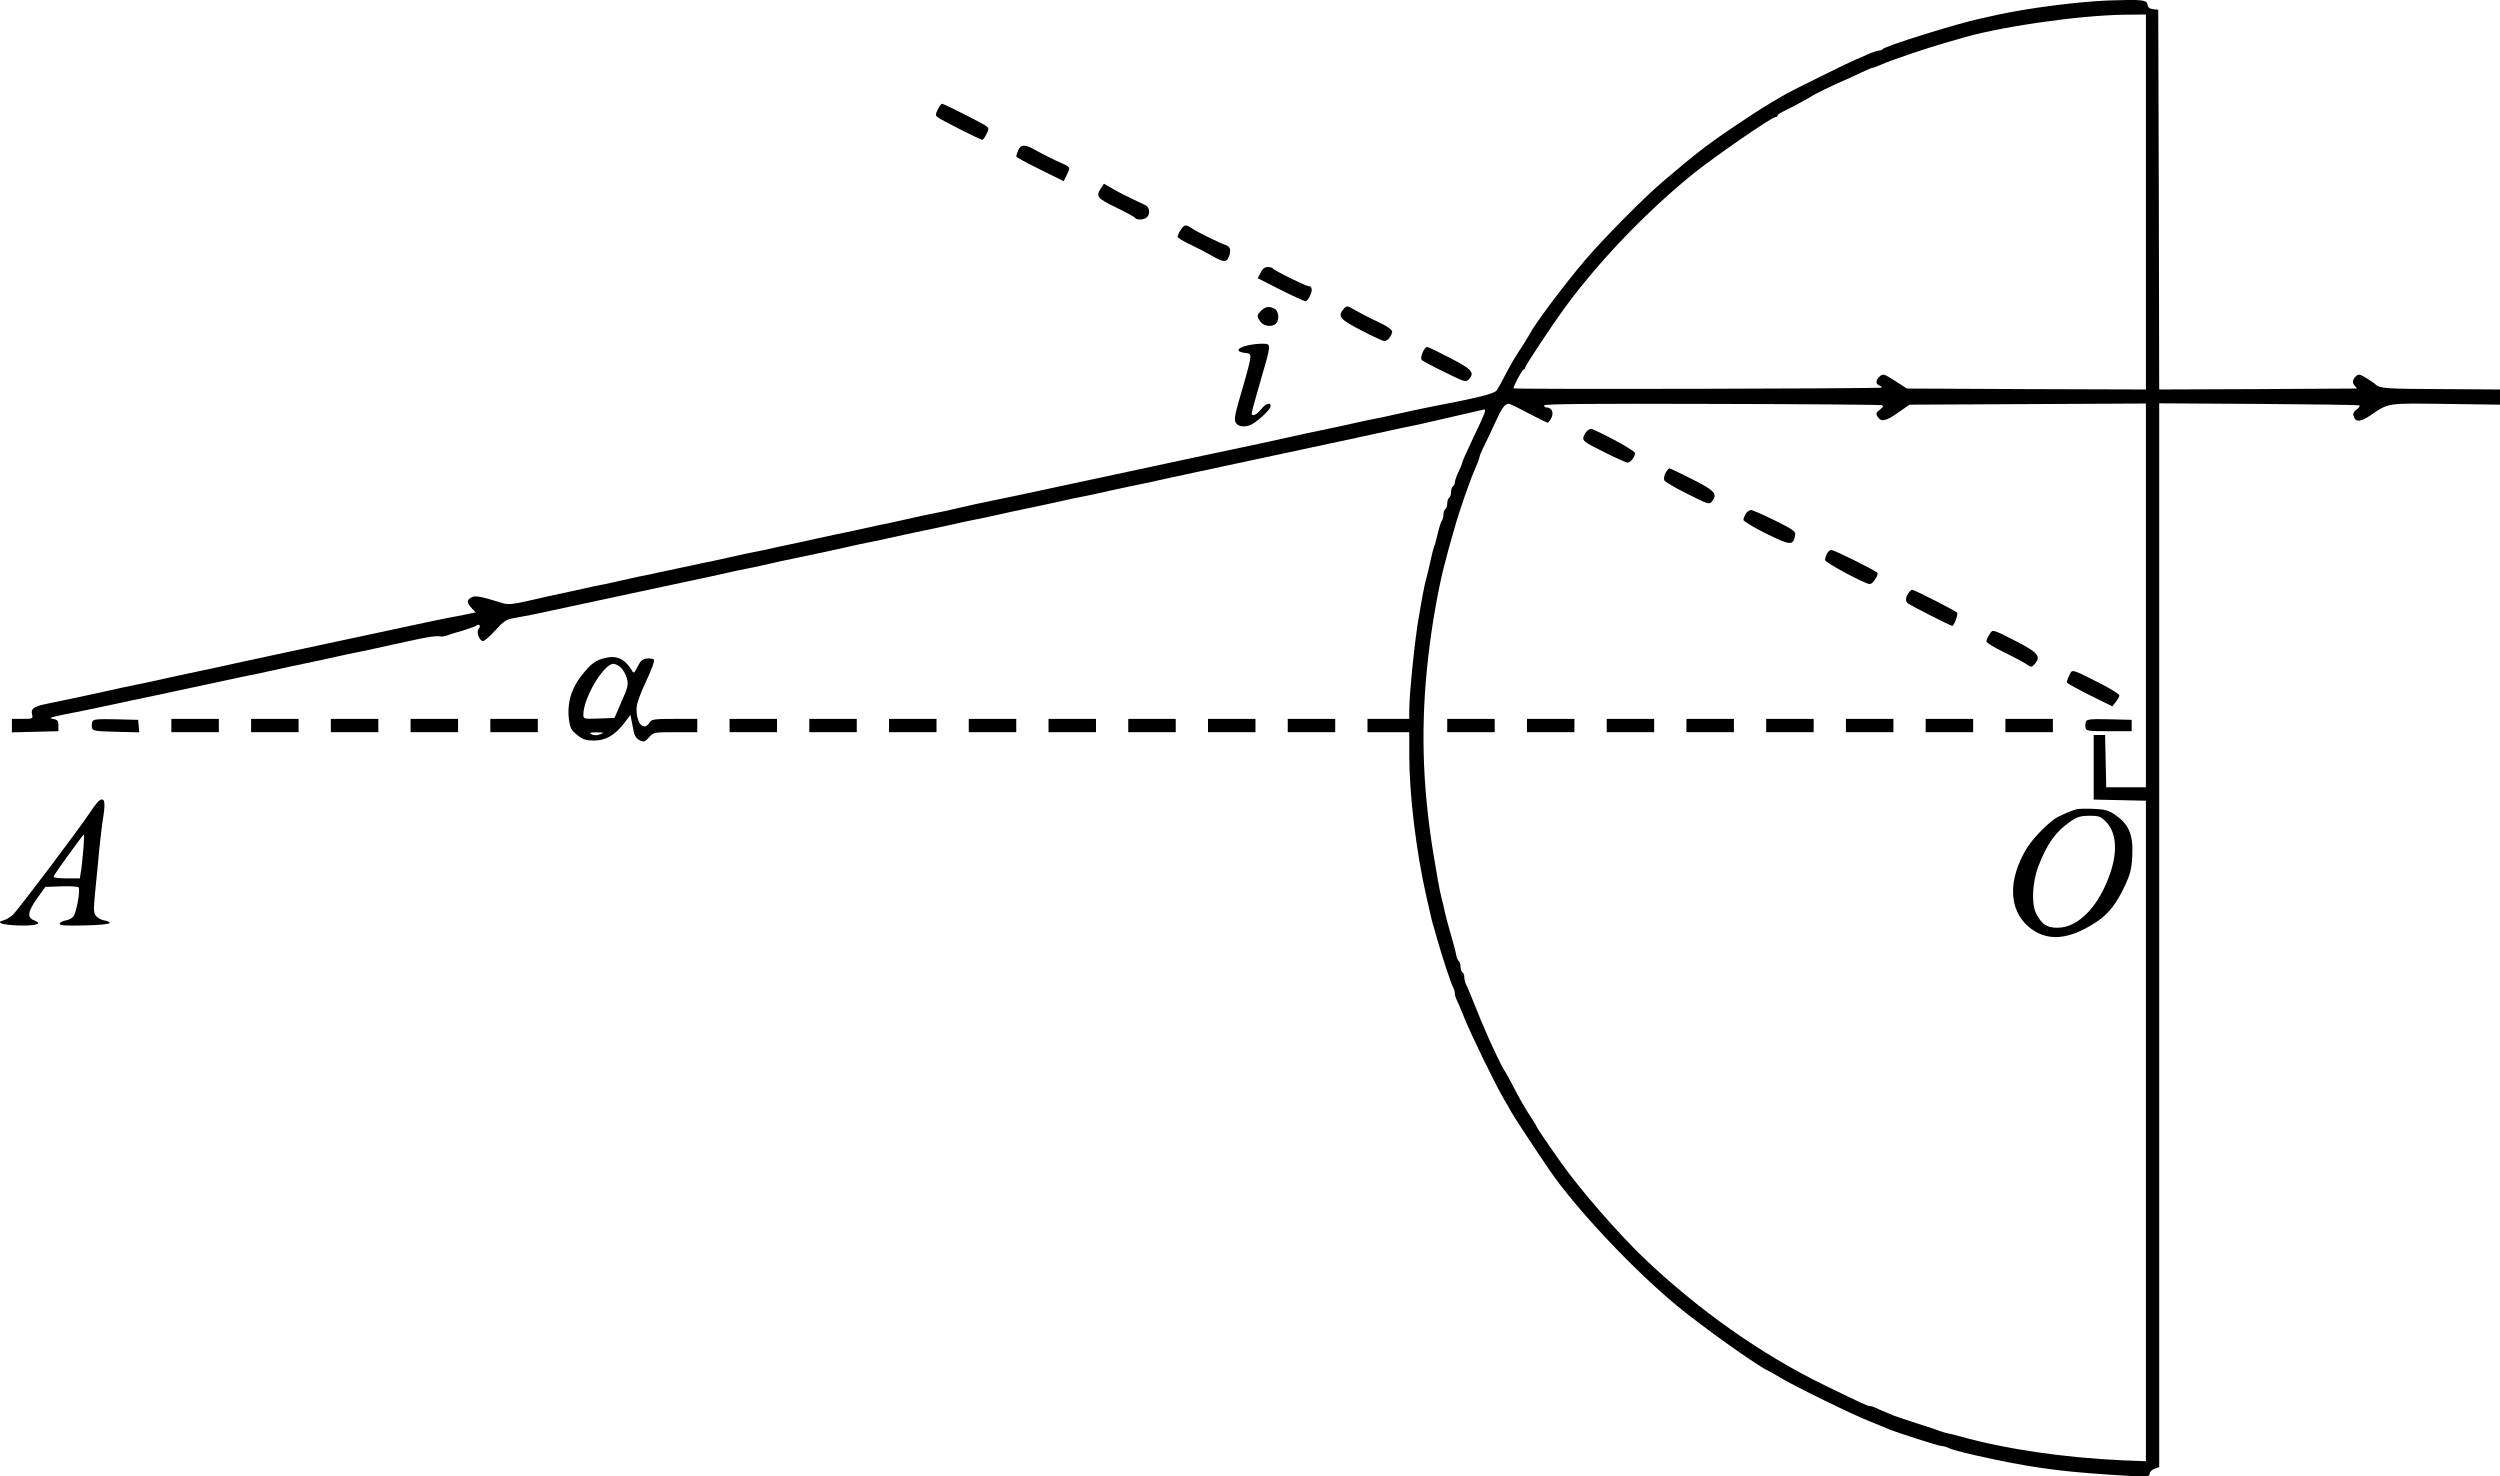 <?xml version="1.0" standalone="no"?>
<!DOCTYPE svg PUBLIC "-//W3C//DTD SVG 20010904//EN"
 "http://www.w3.org/TR/2001/REC-SVG-20010904/DTD/svg10.dtd">
<svg version="1.0" xmlns="http://www.w3.org/2000/svg"
 width="1316.761pt" height="777.589pt" viewBox="0 0 1316.761 777.589"
 preserveAspectRatio="xMidYMid meet">
<g transform="translate(-142.739,856.642) scale(0.1,-0.1)"
fill="#000000" stroke="none">
<g>
<path d="M12535 8564 c-161 -6 -424 -40 -580 -74 -22 -5 -65 -14 -95 -21 -123
-26 -507 -146 -516 -161 -3 -4 -12 -8 -20 -8 -8 0 -36 -9 -62 -21 -26 -12 -56
-25 -67 -29 -33 -14 -327 -159 -360 -178 -108 -62 -142 -84 -250 -156 -152
-101 -224 -156 -396 -303 -102 -86 -321 -308 -415 -419 -109 -129 -264 -335
-291 -389 -9 -16 -32 -55 -53 -85 -20 -30 -52 -85 -71 -122 -19 -38 -41 -77
-49 -88 -14 -18 -91 -37 -365 -90 -38 -7 -103 -22 -190 -41 -22 -5 -62 -14
-90 -19 -27 -5 -68 -14 -90 -19 -84 -19 -152 -33 -190 -41 -39 -8 -116 -24
-185 -40 -80 -18 -158 -35 -420 -90 -58 -12 -121 -26 -140 -30 -19 -4 -82 -18
-140 -30 -58 -12 -121 -26 -140 -30 -19 -4 -82 -18 -140 -30 -58 -12 -121 -26
-140 -30 -19 -4 -82 -18 -140 -30 -58 -12 -121 -26 -140 -30 -19 -4 -71 -15
-115 -24 -44 -9 -98 -20 -120 -25 -137 -32 -198 -45 -280 -61 -33 -7 -73 -16
-90 -20 -16 -4 -57 -13 -90 -20 -33 -6 -76 -15 -95 -20 -19 -4 -59 -13 -87
-19 -29 -6 -77 -16 -105 -22 -29 -6 -69 -15 -88 -19 -19 -4 -60 -13 -90 -20
-30 -6 -75 -16 -100 -21 -59 -14 -111 -25 -185 -39 -33 -7 -73 -16 -90 -20
-16 -4 -57 -13 -90 -20 -33 -6 -80 -16 -105 -22 -25 -5 -63 -13 -85 -18 -22
-5 -60 -13 -85 -18 -25 -6 -72 -16 -105 -22 -33 -7 -73 -16 -90 -20 -16 -4
-57 -13 -90 -20 -33 -6 -80 -16 -105 -22 -25 -5 -64 -14 -87 -19 -89 -19 -131
-28 -221 -49 -71 -16 -99 -19 -125 -11 -120 37 -146 42 -166 31 -27 -14 -26
-28 0 -56 l22 -23 -24 -5 c-13 -3 -46 -10 -74 -15 -48 -8 -222 -45 -295 -61
-19 -4 -82 -18 -140 -30 -58 -12 -121 -26 -140 -30 -19 -4 -82 -18 -140 -30
-58 -12 -121 -26 -140 -30 -19 -4 -82 -18 -140 -30 -104 -22 -163 -35 -230
-50 -19 -4 -82 -18 -140 -30 -58 -12 -121 -26 -140 -30 -76 -17 -147 -33 -185
-40 -38 -7 -109 -23 -185 -40 -38 -9 -220 -47 -288 -61 -66 -13 -83 -26 -76
-54 6 -24 5 -25 -50 -25 l-56 0 0 -35 0 -36 123 3 122 3 0 30 c0 25 -5 31 -30
35 -23 4 -10 9 60 23 50 9 153 31 230 47 77 17 185 40 240 51 55 12 116 25
135 29 19 4 82 18 140 30 58 12 123 26 145 31 22 5 63 14 90 19 28 5 68 14 90
19 84 19 152 33 190 41 38 8 106 22 190 41 22 5 63 14 90 19 28 5 68 14 90 19
42 9 80 18 234 51 52 11 102 18 112 15 9 -3 27 -1 40 4 13 5 51 17 84 26 33
10 65 22 71 26 16 13 26 -2 12 -18 -13 -16 4 -63 24 -63 7 0 36 25 64 56 42
47 58 58 95 64 57 10 143 27 194 39 22 5 87 19 145 31 58 12 121 26 140 30 19
4 82 18 140 30 58 12 121 26 140 30 19 4 82 18 140 30 105 22 160 34 235 51
22 5 63 14 90 19 28 5 68 14 90 19 65 15 147 33 193 42 23 5 61 13 85 18 45 9
127 27 192 42 22 5 63 14 90 19 28 5 68 14 90 19 84 19 152 33 190 41 38 8
106 22 190 41 22 5 63 14 90 19 28 5 68 14 90 19 84 19 152 33 190 41 38 8
106 22 190 41 22 5 63 14 90 19 28 5 68 14 90 19 84 19 152 33 190 41 38 7
109 23 185 40 19 4 82 18 140 30 58 12 121 26 140 30 19 4 82 18 140 30 58 12
121 26 140 30 19 4 82 18 140 30 58 12 121 26 140 30 19 4 82 18 140 30 98 21
145 31 230 50 19 4 71 15 115 24 44 10 136 31 204 47 68 16 125 29 127 29 10
0 0 -27 -56 -143 -33 -69 -60 -130 -60 -134 0 -5 -9 -28 -20 -51 -11 -22 -20
-48 -20 -56 0 -8 -4 -18 -10 -21 -5 -3 -10 -17 -10 -30 0 -13 -4 -27 -10 -30
-5 -3 -10 -17 -10 -30 0 -13 -4 -27 -10 -30 -5 -3 -10 -16 -10 -29 0 -12 -4
-26 -8 -32 -5 -5 -14 -34 -21 -64 -7 -30 -16 -64 -21 -75 -4 -11 -13 -47 -20
-80 -7 -33 -16 -71 -20 -85 -5 -14 -13 -54 -20 -90 -6 -36 -15 -87 -20 -115
-20 -111 -50 -404 -50 -487 l0 -48 -110 0 -110 0 0 -35 0 -35 110 0 110 0 0
-120 c0 -208 36 -508 91 -750 27 -118 31 -137 39 -160 4 -14 13 -45 20 -70 22
-79 70 -224 80 -242 6 -10 10 -25 10 -33 0 -8 4 -23 9 -33 8 -16 18 -39 40
-94 34 -87 168 -361 211 -433 17 -27 33 -57 37 -65 6 -13 139 -216 204 -310
136 -199 443 -525 669 -711 133 -110 425 -318 480 -342 8 -4 38 -20 65 -37 76
-46 387 -198 473 -231 34 -14 70 -28 95 -39 48 -20 266 -90 281 -90 9 0 24 -4
34 -9 18 -9 64 -22 145 -40 272 -61 422 -83 695 -101 207 -14 222 -13 222 5 0
9 11 20 25 25 l25 10 0 2801 0 2801 523 -3 c287 -2 526 -5 531 -8 5 -2 -1 -12
-14 -21 -16 -12 -21 -23 -15 -38 9 -30 38 -28 88 7 97 66 83 64 396 60 l286
-4 0 40 0 40 -294 2 c-307 1 -340 3 -362 25 -8 8 -31 23 -51 35 -34 20 -39 20
-53 7 -18 -19 -19 -36 -3 -52 7 -7 10 -12 8 -12 -3 0 -238 -1 -522 -3 l-518
-2 -2 1000 -3 1000 -27 3 c-19 2 -28 10 -30 25 -3 24 -29 27 -203 21z m195
-1061 l0 -988 -630 2 -629 3 -62 40 c-59 38 -63 39 -81 24 -22 -21 -23 -40 -2
-48 9 -4 15 -8 12 -11 -5 -6 -1938 -10 -1939 -4 -2 9 46 99 53 99 4 0 8 5 8
10 0 9 143 225 205 310 181 248 435 513 684 714 118 94 411 296 430 296 6 0
11 3 11 8 0 4 10 12 23 18 40 19 152 79 157 84 6 6 118 61 175 85 22 9 62 28
89 41 28 13 54 24 58 24 5 0 27 9 51 19 41 19 239 86 327 111 25 7 56 16 70
20 196 62 631 126 878 129 l112 1 0 -987z m-3253 -1113 c52 -27 98 -50 102
-50 4 0 13 12 20 26 13 29 1 54 -25 54 -8 0 -14 5 -14 11 0 8 252 10 883 8
485 -1 888 -4 896 -7 10 -4 7 -10 -10 -23 -20 -15 -22 -21 -13 -36 19 -31 43
-26 107 19 l62 43 623 3 622 3 0 -1011 0 -1010 -105 0 -104 0 -3 138 -3 137
-30 0 -30 0 0 -170 0 -170 138 -3 137 -3 0 -1739 0 -1740 -127 5 c-307 14
-618 60 -848 125 -22 6 -51 14 -65 16 -14 3 -34 9 -45 13 -11 5 -65 23 -120
40 -55 18 -110 36 -122 41 -13 6 -35 15 -50 21 -16 6 -36 15 -45 20 -10 5 -23
9 -30 9 -12 0 -37 11 -238 109 -334 162 -671 400 -959 676 -134 129 -327 351
-429 494 -73 103 -132 190 -132 195 0 3 -13 24 -29 48 -30 45 -59 95 -107 188
-16 30 -31 57 -34 60 -6 6 -60 117 -84 173 -39 90 -49 113 -57 135 -44 109
-51 126 -60 144 -5 10 -9 27 -9 37 0 11 -4 23 -10 26 -5 3 -10 17 -10 30 0 13
-4 26 -9 29 -5 3 -11 18 -14 33 -5 26 -11 49 -38 143 -6 19 -15 55 -21 80 -5
25 -14 63 -20 85 -10 43 -17 80 -41 225 -59 362 -68 686 -26 1045 18 158 50
339 80 460 23 90 32 121 39 145 4 14 13 45 20 70 23 84 83 256 111 317 10 24
19 47 19 52 0 5 9 26 19 48 11 21 38 78 61 128 38 84 53 104 74 105 5 0 51
-22 103 -50z"/>
<g>
<path d="M9788 6298 c-8 -7 -18 -23 -21 -35 -4 -19 9 -28 108 -77 61 -31 118
-56 125 -56 16 0 39 30 39 50 0 12 -139 89 -229 128 -3 1 -13 -3 -22 -10z"/>
</g>
<g>
<path d="M10200 6076 c-7 -14 -10 -31 -7 -39 3 -8 58 -40 122 -72 111 -56 116
-57 130 -39 30 39 15 56 -104 116 -63 32 -118 58 -121 58 -4 0 -12 -11 -20
-24z"/>
</g>
<g>
<path d="M10622 5860 c-6 -11 -12 -25 -12 -32 1 -7 54 -40 120 -72 127 -63
142 -64 152 -11 5 22 -4 29 -106 80 -61 30 -118 55 -126 55 -8 0 -21 -9 -28
-20z"/>
</g>
<g>
<path d="M11050 5651 c-5 -11 -10 -26 -10 -34 0 -14 211 -127 236 -127 15 0
47 48 40 59 -7 11 -228 121 -244 121 -6 0 -16 -9 -22 -19z"/>
</g>
<g>
<path d="M11483 5448 c-19 -25 -22 -47 -7 -59 15 -12 224 -119 234 -119 9 0
32 59 26 69 -6 9 -225 121 -237 121 -4 0 -11 -6 -16 -12z"/>
</g>
<g>
<path d="M11906 5225 c-9 -13 -16 -30 -16 -37 0 -7 42 -33 93 -57 51 -25 104
-53 118 -63 25 -17 27 -17 43 1 35 39 18 60 -92 117 -134 68 -128 67 -146 39z"/>
</g>
<g>
<path d="M12326 5008 c-9 -17 -14 -34 -11 -38 3 -4 57 -34 121 -66 l117 -58
18 23 c11 13 19 28 19 35 0 6 -44 34 -97 61 -162 82 -150 78 -167 43z"/>
</g>
<g>
<path d="M9050 4745 l0 -35 125 0 125 0 0 35 0 35 -125 0 -125 0 0 -35z"/>
</g>
<g>
<path d="M9470 4745 l0 -35 125 0 125 0 0 35 0 35 -125 0 -125 0 0 -35z"/>
</g>
<g>
<path d="M9890 4745 l0 -35 125 0 125 0 0 35 0 35 -125 0 -125 0 0 -35z"/>
</g>
<g>
<path d="M10310 4745 l0 -35 125 0 125 0 0 35 0 35 -125 0 -125 0 0 -35z"/>
</g>
<g>
<path d="M10730 4745 l0 -35 125 0 125 0 0 35 0 35 -125 0 -125 0 0 -35z"/>
</g>
<g>
<path d="M11150 4745 l0 -35 125 0 125 0 0 35 0 35 -125 0 -125 0 0 -35z"/>
</g>
<g>
<path d="M11570 4745 l0 -35 125 0 125 0 0 35 0 35 -125 0 -125 0 0 -35z"/>
</g>
<g>
<path d="M11990 4745 l0 -35 125 0 125 0 0 35 0 35 -125 0 -125 0 0 -35z"/>
</g>
<g>
<path d="M12414 4766 c-3 -8 -4 -23 -2 -33 3 -16 15 -18 123 -18 l120 0 0 30
0 30 -118 3 c-96 2 -118 0 -123 -12z"/>
</g>
<g>
<path d="M12365 4304 c-19 -5 -43 -14 -94 -38 -43 -19 -135 -112 -170 -170
-98 -163 -94 -320 10 -410 95 -81 211 -73 359 25 63 41 107 98 152 196 25 54
33 84 36 150 6 114 -17 169 -95 221 -29 20 -52 26 -107 28 -39 2 -80 1 -91 -2z
m154 -65 c54 -54 63 -151 25 -266 -59 -178 -169 -293 -279 -293 -57 0 -82 16
-112 73 -27 49 -22 164 10 249 46 120 91 183 167 236 37 26 55 31 102 32 50 0
60 -4 87 -31z"/>
</g>
</g>
<g>
<path d="M6367 7990 c-13 -25 -13 -31 -1 -41 17 -14 225 -119 235 -119 4 0 14
13 22 30 13 25 13 31 1 41 -17 14 -225 119 -235 119 -4 0 -14 -13 -22 -30z"/>
</g>
<g>
<path d="M6790 7774 c-6 -14 -10 -28 -10 -32 1 -4 57 -35 125 -68 l125 -62 15
31 c21 42 20 44 -22 62 -49 22 -99 47 -146 73 -50 29 -75 28 -87 -4z"/>
</g>
<g>
<path d="M7226 7575 c-28 -43 -20 -53 79 -101 52 -25 98 -50 101 -55 8 -13 48
-11 62 3 20 20 14 54 -10 65 -100 47 -139 67 -175 88 l-41 24 -16 -24z"/>
</g>
<g>
<path d="M7646 7355 c-9 -13 -16 -29 -16 -35 0 -6 30 -25 68 -42 37 -18 89
-45 115 -60 60 -35 75 -35 88 -1 12 32 6 51 -18 59 -31 10 -147 67 -175 86
-34 24 -43 23 -62 -7z"/>
</g>
<g>
<path d="M8067 7130 l-15 -29 120 -61 c66 -33 125 -60 131 -60 7 0 18 13 25
30 14 30 10 50 -10 50 -15 0 -182 83 -186 92 -2 4 -14 8 -27 8 -16 0 -28 -9
-38 -30z"/>
</g>
<g>
<path d="M8506 6941 c-36 -40 -22 -57 92 -115 59 -31 113 -56 121 -56 17 0 40
29 41 50 0 10 -28 29 -72 50 -40 18 -94 46 -120 61 -44 26 -47 27 -62 10z"/>
</g>
<g>
<path d="M8070 6930 c-24 -24 -24 -29 -4 -58 17 -24 62 -30 82 -10 19 19 15
66 -7 78 -29 15 -49 12 -71 -10z"/>
</g>
<g>
<path d="M7998 6747 c-55 -12 -64 -34 -15 -39 29 -3 32 -6 29 -33 -2 -16 -15
-68 -29 -115 -56 -191 -59 -206 -43 -225 16 -20 60 -19 90 2 41 27 90 76 90
90 0 23 -27 14 -51 -17 -24 -30 -49 -40 -49 -20 0 6 21 82 46 168 58 199 58
197 14 198 -19 1 -56 -3 -82 -9z"/>
</g>
<g>
<path d="M8920 6709 c-8 -18 -9 -34 -4 -39 5 -5 59 -34 121 -64 107 -53 112
-54 128 -36 31 34 14 52 -100 111 -61 32 -115 58 -121 58 -6 1 -17 -13 -24
-30z"/>
</g>
<g>
<path d="M4615 5101 c-46 -11 -70 -27 -107 -71 -69 -80 -95 -159 -84 -253 6
-45 12 -57 44 -82 29 -24 46 -29 87 -29 62 0 108 26 158 89 l35 46 6 -31 c3
-16 9 -44 12 -61 4 -19 15 -34 31 -42 22 -10 28 -8 49 16 23 26 25 27 139 27
l115 0 0 35 0 35 -120 0 c-109 0 -121 -2 -132 -20 -29 -46 -68 -6 -68 71 0 28
16 74 50 146 30 64 47 110 41 116 -4 4 -21 7 -37 5 -22 -2 -33 -12 -48 -42
-18 -36 -21 -38 -30 -22 -36 61 -79 82 -141 67z m83 -51 c11 -11 26 -36 31
-57 9 -33 6 -46 -28 -122 l-37 -86 -82 -3 c-81 -3 -82 -2 -82 21 0 87 107 267
158 267 10 0 28 -9 40 -20z m-110 -351 c-18 -7 -33 -7 -45 0 -14 8 -9 10 27
10 42 -1 43 -1 18 -10z"/>
</g>
<g>
<path d="M1914 4766 c-3 -8 -4 -23 -2 -33 3 -16 17 -18 126 -21 l123 -3 -3 33
-3 33 -118 3 c-96 2 -118 0 -123 -12z"/>
</g>
<g>
<path d="M2330 4745 l0 -35 125 0 125 0 0 35 0 35 -125 0 -125 0 0 -35z"/>
</g>
<g>
<path d="M2750 4745 l0 -35 125 0 125 0 0 35 0 35 -125 0 -125 0 0 -35z"/>
</g>
<g>
<path d="M3170 4745 l0 -35 125 0 125 0 0 35 0 35 -125 0 -125 0 0 -35z"/>
</g>
<g>
<path d="M3590 4745 l0 -35 125 0 125 0 0 35 0 35 -125 0 -125 0 0 -35z"/>
</g>
<g>
<path d="M4010 4745 l0 -35 125 0 125 0 0 35 0 35 -125 0 -125 0 0 -35z"/>
</g>
<g>
<path d="M5270 4745 l0 -35 125 0 125 0 0 35 0 35 -125 0 -125 0 0 -35z"/>
</g>
<g>
<path d="M5690 4745 l0 -35 125 0 125 0 0 35 0 35 -125 0 -125 0 0 -35z"/>
</g>
<g>
<path d="M6110 4745 l0 -35 125 0 125 0 0 35 0 35 -125 0 -125 0 0 -35z"/>
</g>
<g>
<path d="M6530 4745 l0 -35 125 0 125 0 0 35 0 35 -125 0 -125 0 0 -35z"/>
</g>
<g>
<path d="M6950 4745 l0 -35 125 0 125 0 0 35 0 35 -125 0 -125 0 0 -35z"/>
</g>
<g>
<path d="M7370 4745 l0 -35 125 0 125 0 0 35 0 35 -125 0 -125 0 0 -35z"/>
</g>
<g>
<path d="M7790 4745 l0 -35 125 0 125 0 0 35 0 35 -125 0 -125 0 0 -35z"/>
</g>
<g>
<path d="M8210 4745 l0 -35 125 0 125 0 0 35 0 35 -125 0 -125 0 0 -35z"/>
</g>
<g>
<path d="M1948 4348 c-8 -7 -30 -35 -48 -63 -63 -94 -381 -516 -406 -538 -14
-12 -34 -24 -45 -27 -48 -12 -13 -25 73 -28 96 -3 133 9 85 27 -38 15 -34 45
16 116 l43 60 83 3 c46 2 87 -1 92 -5 11 -12 -11 -136 -28 -155 -8 -9 -27 -18
-41 -20 -14 -2 -27 -9 -30 -16 -3 -10 25 -12 130 -10 80 2 133 7 133 13 0 6
-12 11 -26 13 -15 2 -35 12 -44 22 -15 17 -16 30 -6 132 6 62 16 160 21 218 6
58 15 138 22 178 12 78 5 102 -24 80z m-82 -260 c-4 -46 -9 -98 -13 -115 l-5
-33 -69 0 c-38 0 -69 3 -69 8 0 7 25 43 128 184 15 21 29 38 31 38 2 0 1 -37
-3 -82z"/>
</g>
</g>
</svg>
